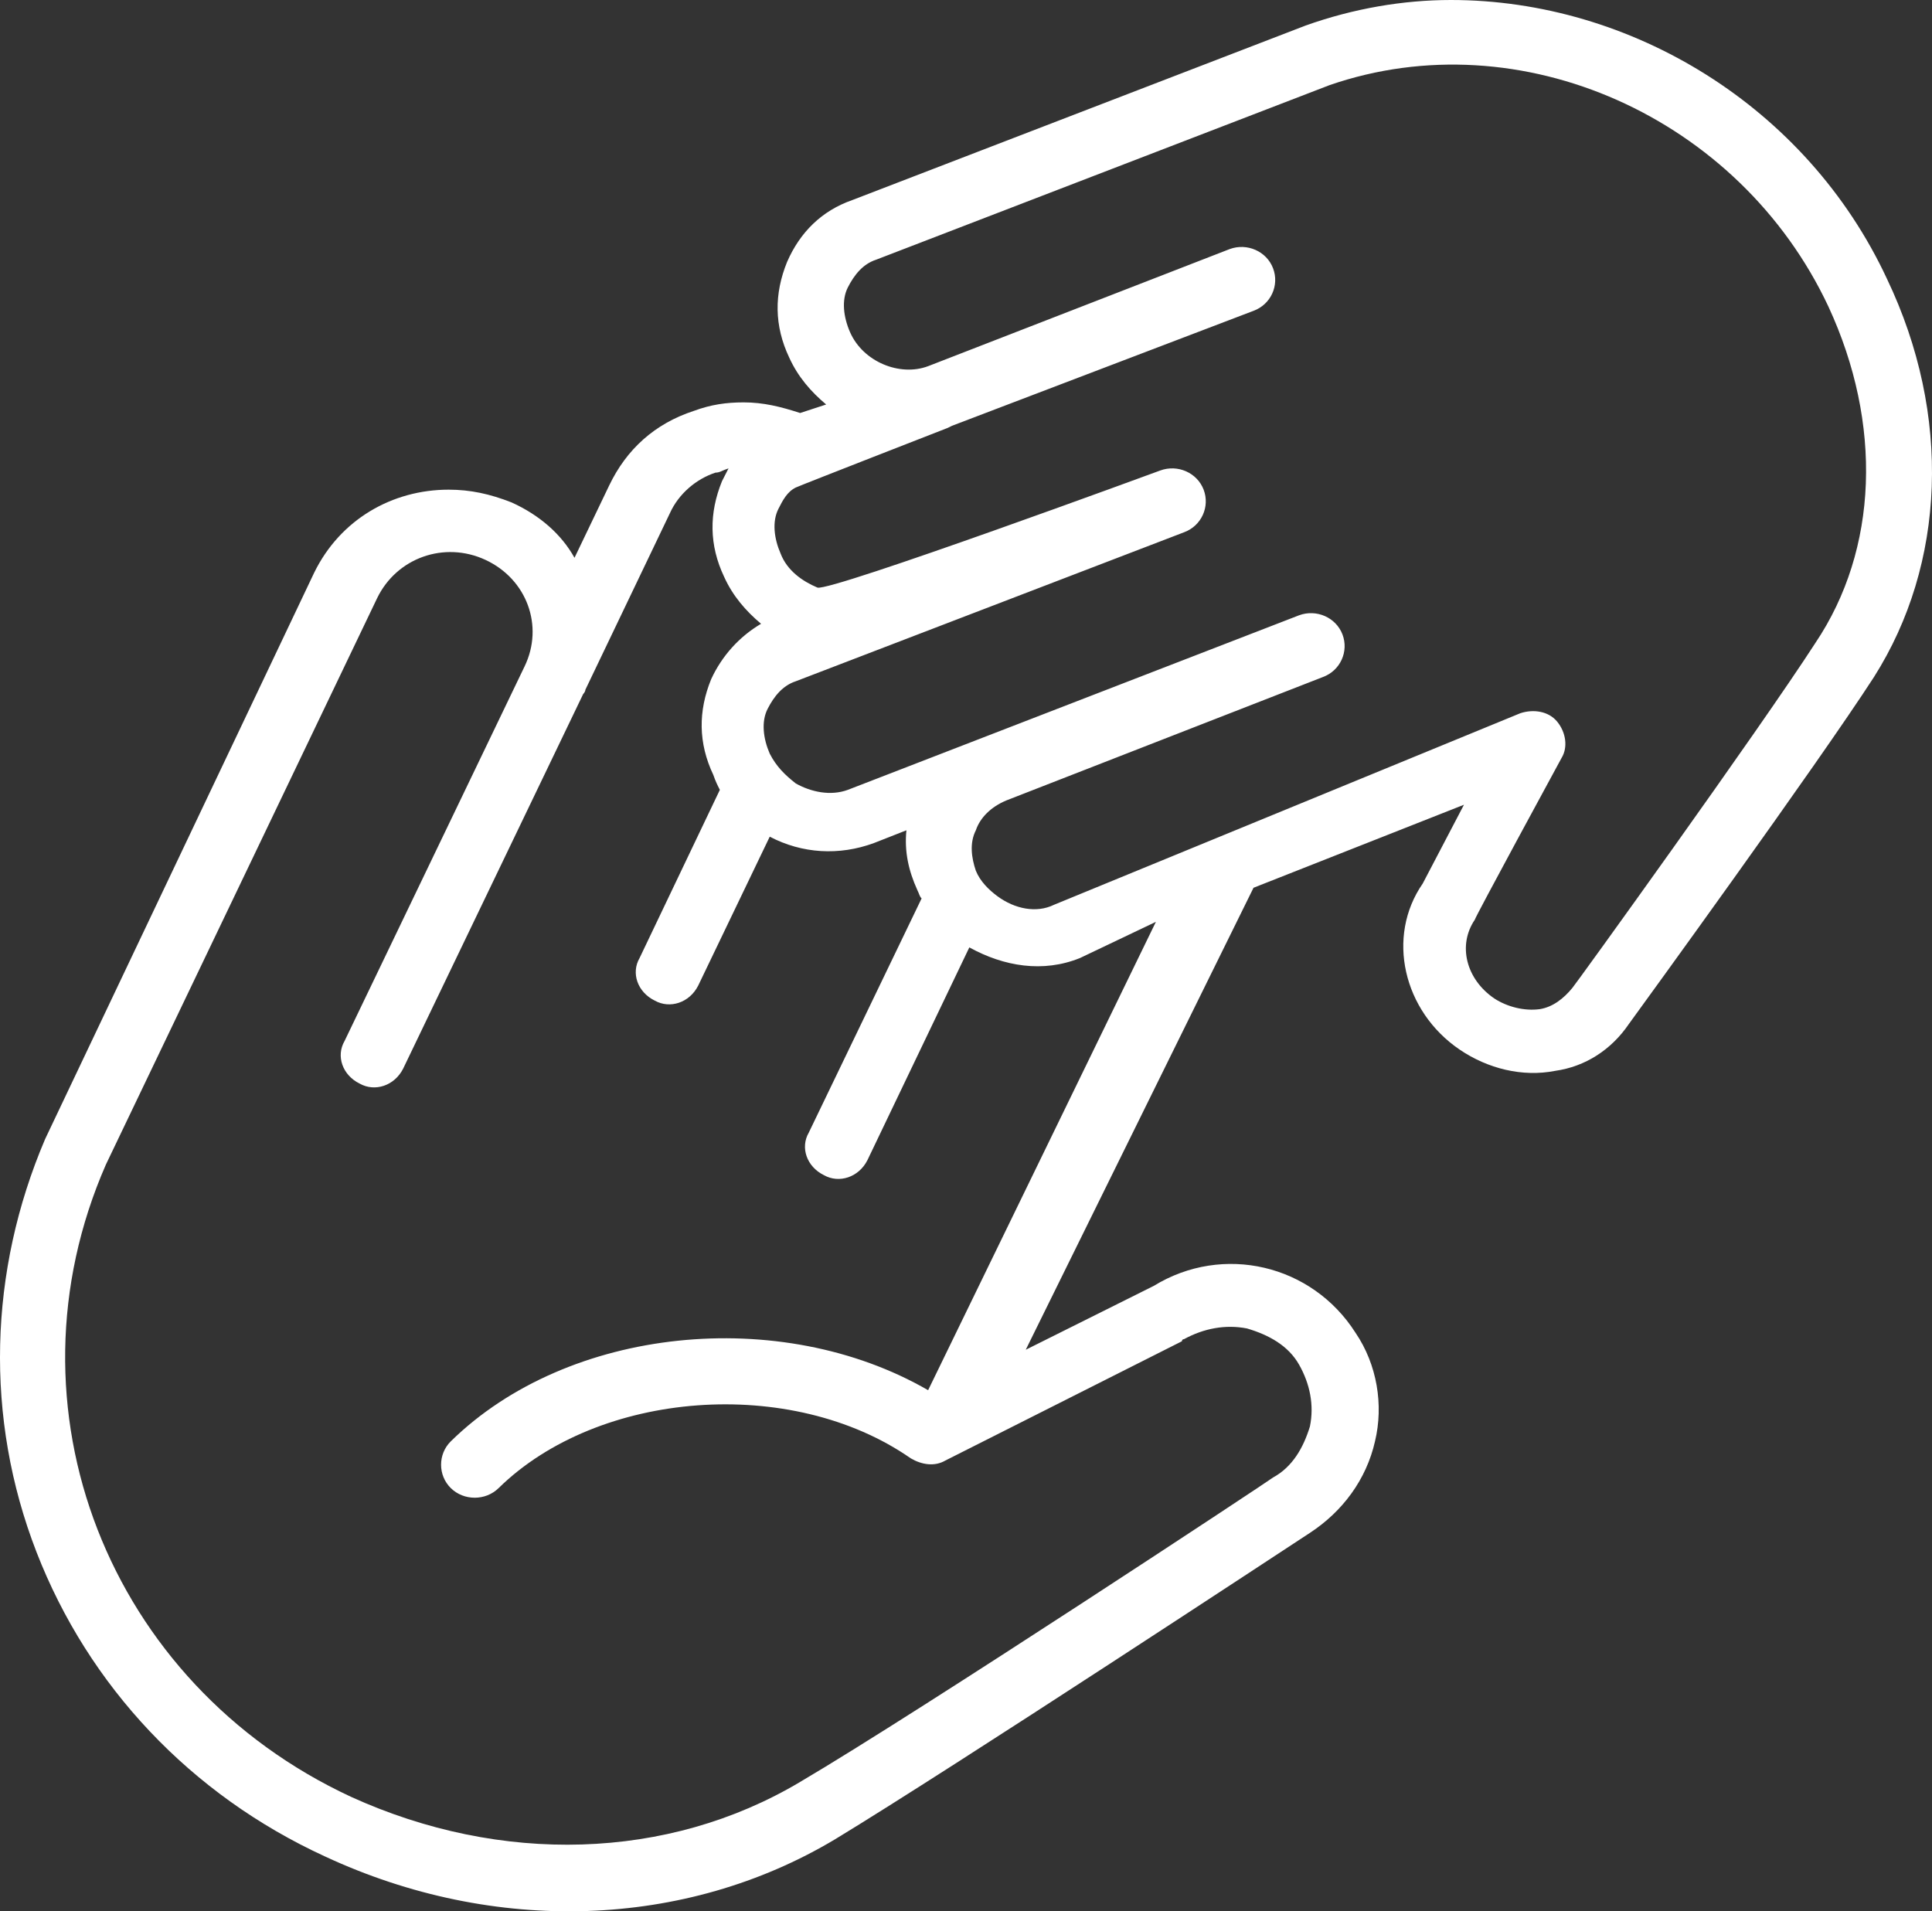 <svg width="94" height="93" viewBox="0 0 94 93" fill="none" xmlns="http://www.w3.org/2000/svg">
<rect x="0" y="0" width="94" height="93" fill="#333333" stroke="none"/>
<path d="M91.177 32.942C88.433 37.189 79.778 49.102 79.25 49.827C78.405 51.07 77.139 51.899 75.661 52.106C74.078 52.417 72.389 52.002 71.017 51.07C68.272 49.205 67.428 45.58 69.222 42.99L71.228 39.157L60.989 43.197L49.907 65.676L56.134 62.569C59.512 60.497 63.839 61.533 65.95 64.847C67.006 66.401 67.322 68.37 66.9 70.13C66.478 71.995 65.317 73.549 63.734 74.585C62.784 75.207 46.423 85.98 40.618 89.502C33.335 93.853 24.046 94.163 15.813 90.331C9.269 87.326 4.308 82.043 1.775 75.517C-0.758 68.991 -0.547 61.843 2.197 55.421L15.286 27.866C16.552 25.276 19.085 23.826 21.83 23.826C22.885 23.826 23.835 24.033 24.891 24.447C26.263 25.069 27.319 26.001 27.952 27.141L29.641 23.619C30.485 21.858 31.857 20.614 33.757 19.993C34.602 19.682 35.34 19.579 36.185 19.579C37.135 19.579 37.979 19.786 38.929 20.096L40.196 19.682C39.457 19.061 38.824 18.335 38.401 17.403C37.663 15.849 37.663 14.295 38.296 12.742C38.929 11.291 39.985 10.255 41.462 9.737L63.523 1.243C65.845 0.414 68.272 0 70.594 0C79.355 0 87.905 5.18 91.81 13.57C94.977 20.2 94.66 27.451 91.177 32.942ZM34.813 22.997C33.863 23.308 33.018 24.033 32.596 24.965L28.48 33.563C28.48 33.667 28.374 33.77 28.374 33.77L19.613 52.002C19.191 52.831 18.241 53.142 17.502 52.727C16.658 52.313 16.341 51.381 16.763 50.656L25.524 32.424C26.474 30.456 25.63 28.177 23.624 27.244C21.619 26.312 19.297 27.141 18.347 29.109L5.153 56.664C-0.019 68.473 5.258 81.94 17.08 87.43C24.363 90.745 32.49 90.538 38.929 86.705C44.734 83.287 61.834 71.995 61.939 71.892C62.889 71.374 63.417 70.441 63.734 69.405C63.945 68.37 63.734 67.334 63.206 66.401C62.678 65.469 61.728 64.951 60.673 64.64C59.617 64.433 58.562 64.64 57.612 65.158C57.612 65.158 57.506 65.158 57.506 65.262L46.001 71.063C45.473 71.374 44.84 71.27 44.312 70.959C38.507 66.919 29.113 67.644 24.258 72.409C23.624 73.031 22.569 73.031 21.935 72.409C21.302 71.788 21.302 70.752 21.935 70.13C27.635 64.537 37.979 63.501 45.157 67.644L56.239 44.855L52.545 46.616C50.751 47.341 48.851 47.03 47.162 46.098L42.201 56.457C41.779 57.285 40.829 57.596 40.09 57.182C39.246 56.767 38.929 55.835 39.351 55.11L44.84 43.715C44.734 43.611 44.734 43.508 44.629 43.301C44.207 42.368 43.996 41.436 44.101 40.4L42.518 41.022C40.829 41.643 39.035 41.54 37.451 40.711L33.968 47.962C33.546 48.791 32.596 49.102 31.857 48.687C31.013 48.273 30.696 47.341 31.118 46.616L35.024 38.432C34.918 38.225 34.813 38.018 34.707 37.707C33.968 36.153 33.968 34.599 34.602 33.045C35.129 31.906 35.974 30.974 37.029 30.352C36.29 29.73 35.657 29.005 35.235 28.073C34.496 26.519 34.496 24.965 35.129 23.411C35.235 23.204 35.34 22.997 35.446 22.79C35.129 22.893 35.024 22.997 34.813 22.997ZM88.96 14.917C84.633 5.697 73.972 0.932 64.684 4.144L42.623 12.638C41.99 12.845 41.568 13.363 41.251 13.985C40.935 14.606 41.04 15.435 41.357 16.16C41.99 17.61 43.785 18.335 45.157 17.817L59.828 12.12C60.673 11.809 61.623 12.224 61.939 13.052C62.256 13.881 61.834 14.813 60.989 15.124L46.318 20.718L46.107 20.822C46.107 20.822 38.929 23.619 38.718 23.722C38.296 23.929 38.085 24.344 37.874 24.758C37.557 25.38 37.663 26.208 37.979 26.933C38.296 27.762 39.035 28.28 39.773 28.591C40.407 28.798 56.451 22.893 56.451 22.893C57.295 22.583 58.245 22.997 58.562 23.826C58.878 24.654 58.456 25.587 57.612 25.898L38.718 33.149C38.085 33.356 37.663 33.874 37.346 34.495C37.029 35.117 37.135 35.946 37.451 36.671C37.768 37.292 38.19 37.707 38.718 38.121C39.457 38.535 40.407 38.743 41.251 38.432L63.206 29.938C64.05 29.627 65 30.041 65.317 30.87C65.634 31.699 65.211 32.631 64.367 32.942L48.956 38.95C48.218 39.261 47.69 39.779 47.479 40.4C47.162 41.022 47.268 41.747 47.479 42.368C47.69 42.886 48.112 43.301 48.534 43.611C49.379 44.233 50.434 44.44 51.279 44.026L73.972 34.703C74.605 34.495 75.344 34.599 75.766 35.117C76.189 35.635 76.294 36.36 75.978 36.878C75.978 36.878 71.756 44.647 71.756 44.751C70.911 45.994 71.333 47.651 72.706 48.584C73.339 48.998 74.183 49.205 74.922 49.102C75.555 48.998 76.083 48.584 76.505 48.066C76.611 47.962 85.583 35.531 88.327 31.284C91.388 26.726 91.599 20.614 88.96 14.917Z" fill="white"/>
</svg>
